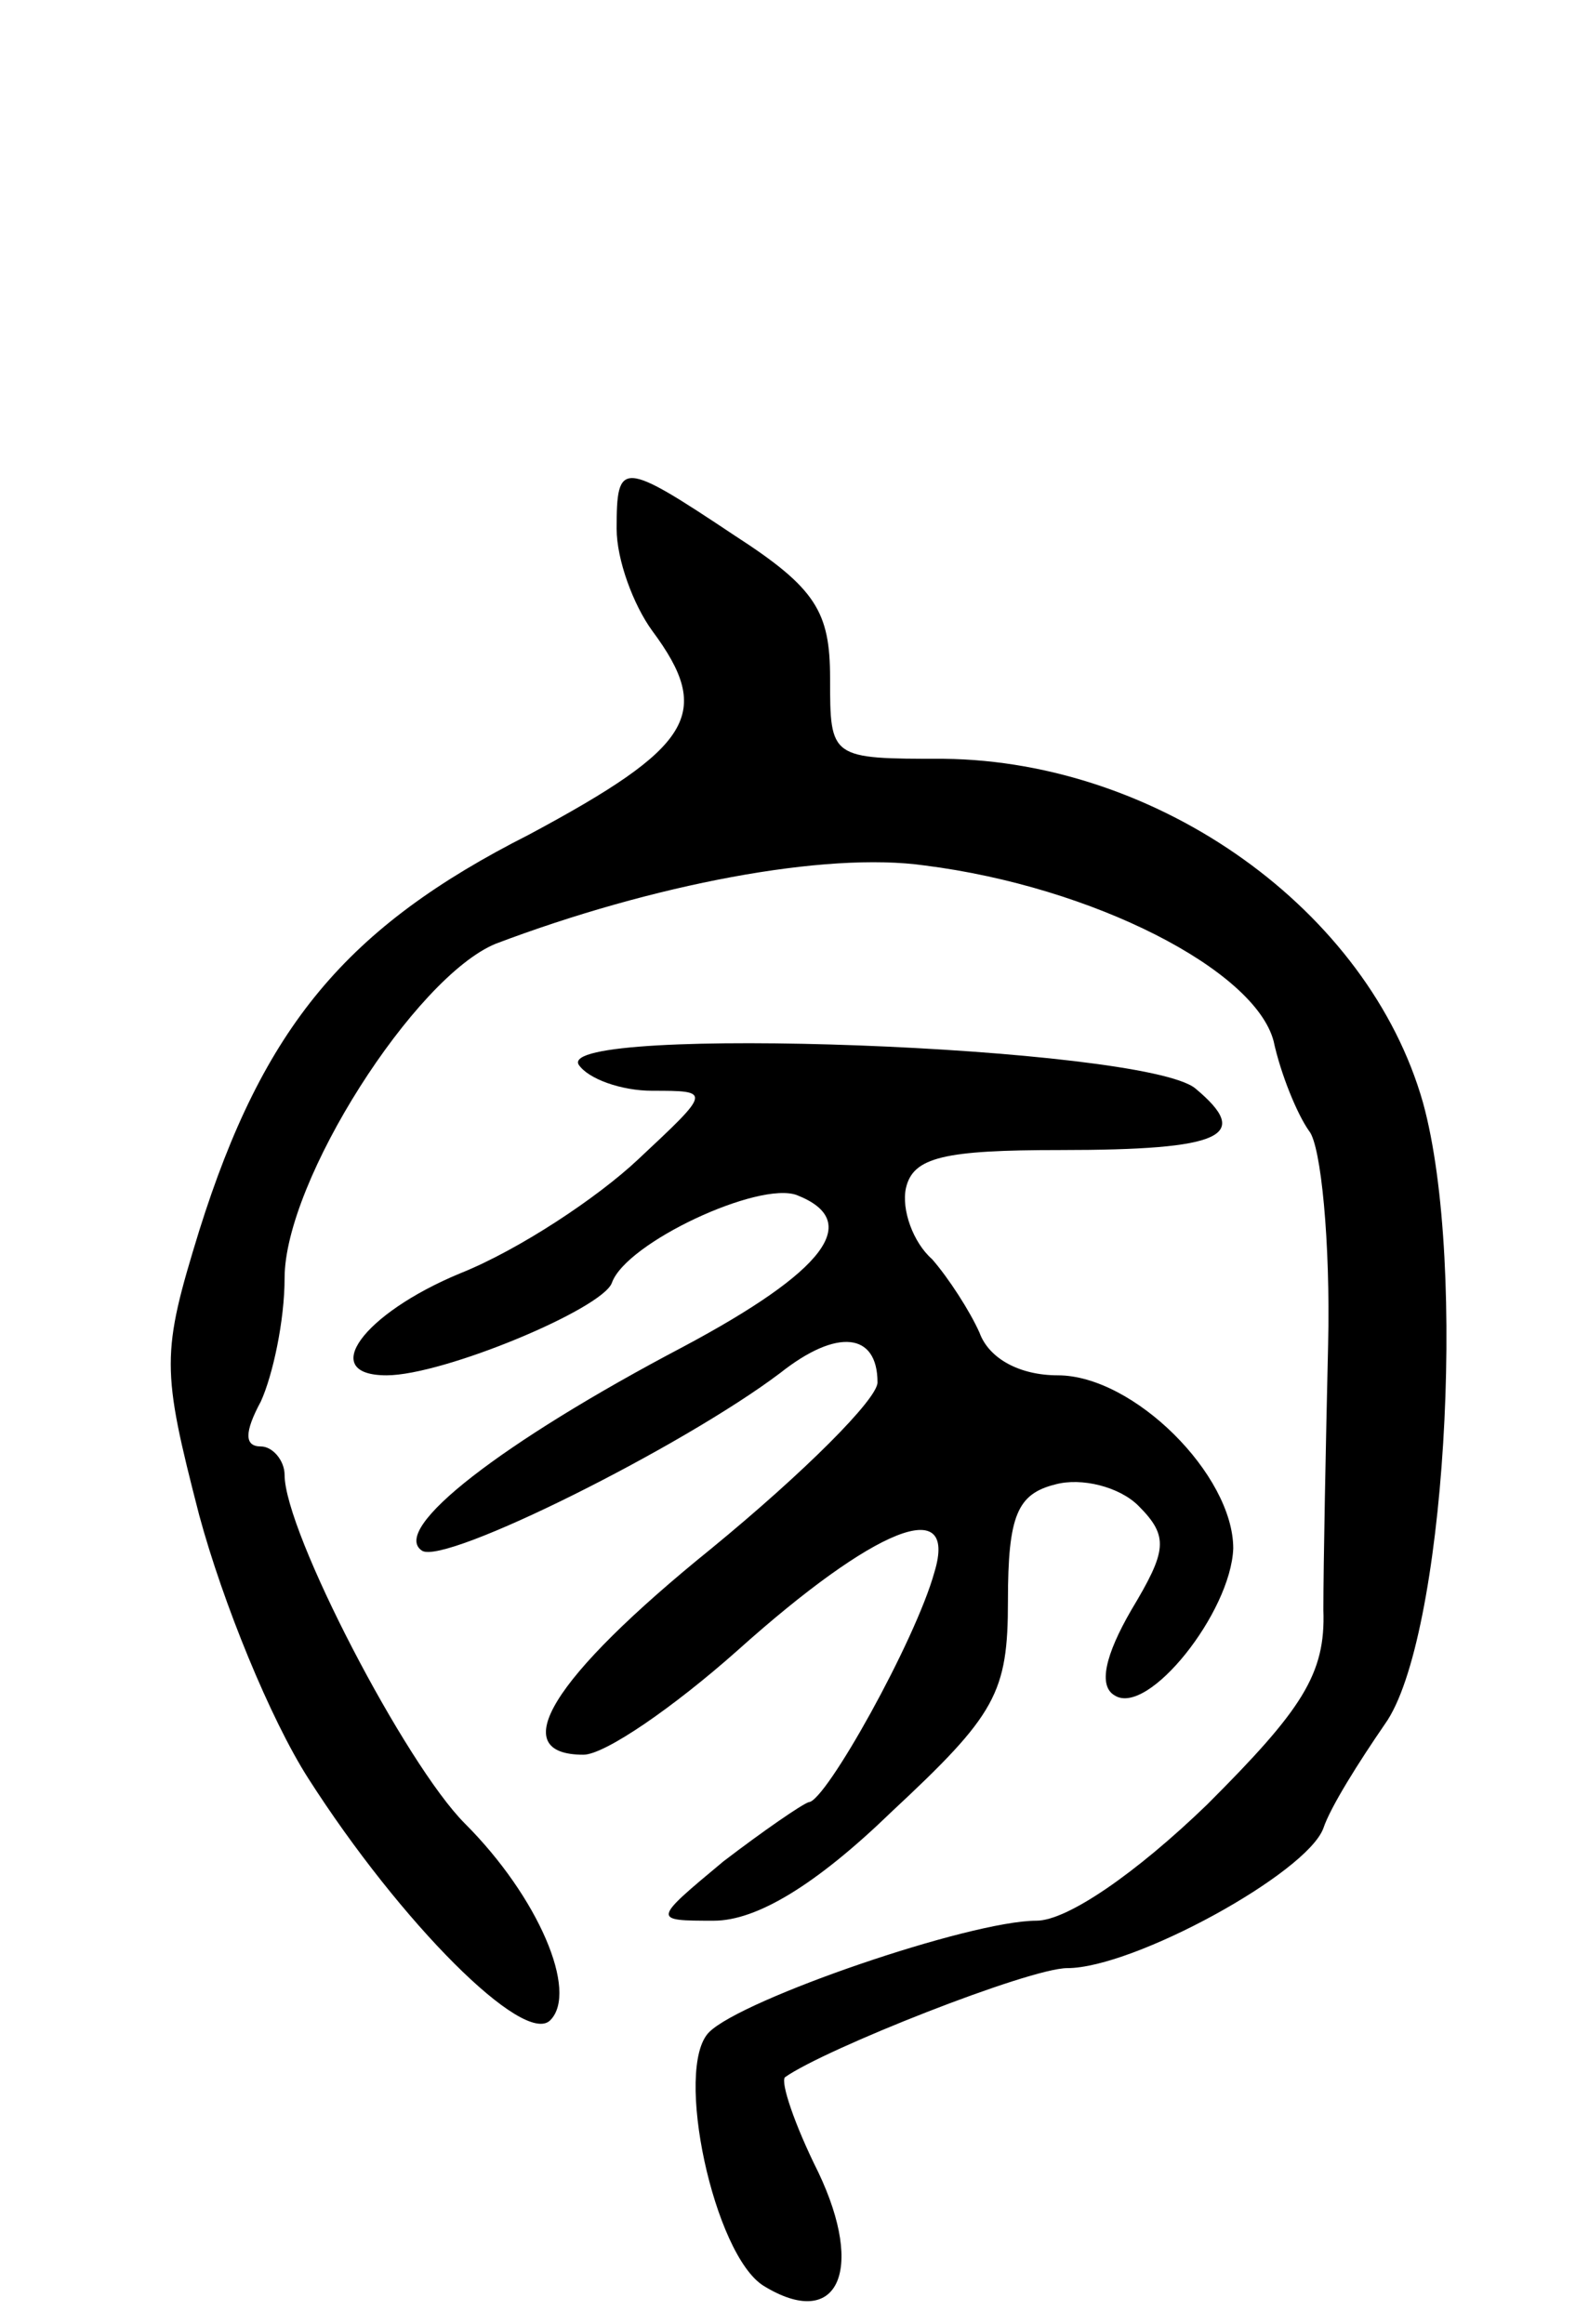 <svg version="1.0" xmlns="http://www.w3.org/2000/svg"
 width="67pt" height="98pt" viewBox="0 0 67 98"
 preserveAspectRatio="xMidYMid meet">
<g transform="translate(0,98) scale(0.1,-0.1)"
fill="#000000" stroke="none">
<path d="M260 757 c0 -13 7 -32 15 -43 26 -35 17 -49 -52 -86 -77 -39 -112
-81 -139 -167 -16 -52 -16 -58 0 -120 10 -37 30 -86 46 -111 39 -61 91 -113
102 -102 12 12 -5 52 -36 83 -25 25 -76 123 -76 147 0 6 -5 12 -10 12 -7 0 -7
6 0 19 5 11 10 34 10 52 0 41 55 127 89 141 66 25 139 39 181 33 71 -9 139
-44 147 -74 3 -14 10 -31 15 -38 5 -6 9 -47 8 -90 -1 -43 -2 -93 -2 -112 1
-27 -9 -42 -49 -82 -30 -29 -59 -49 -72 -49 -28 0 -124 -33 -138 -47 -15 -15
2 -94 23 -107 31 -19 43 6 23 48 -10 20 -16 38 -14 40 17 12 103 46 119 46 28
0 101 40 108 59 3 9 15 28 26 44 25 35 35 193 16 262 -23 81 -111 144 -202
145 -48 0 -48 0 -48 34 0 28 -6 38 -40 60 -48 32 -50 32 -50 3z"/>
<path d="M244 531 c4 -6 18 -11 31 -11 25 0 25 0 -6 -29 -17 -16 -50 -38 -75
-48 -41 -17 -60 -43 -31 -43 24 0 91 28 95 39 6 17 62 43 78 37 28 -11 12 -32
-48 -64 -76 -40 -124 -77 -110 -86 10 -6 110 44 151 75 24 19 41 17 41 -4 0
-7 -31 -38 -70 -70 -68 -55 -87 -87 -54 -87 9 0 38 20 65 44 58 52 93 66 83
33 -8 -29 -46 -97 -53 -97 -3 -1 -19 -12 -36 -25 -30 -25 -30 -25 -4 -25 18 0
43 15 75 46 44 41 49 50 49 89 0 36 4 45 20 49 11 3 27 -1 35 -9 13 -13 12
-19 -3 -44 -11 -19 -14 -32 -7 -36 14 -9 49 35 50 62 0 31 -42 73 -74 73 -16
0 -29 7 -33 18 -4 9 -13 23 -20 31 -8 7 -13 21 -11 30 3 13 16 16 65 16 69 0
81 6 57 26 -22 18 -270 27 -260 10z"/>
</g>
</svg>
